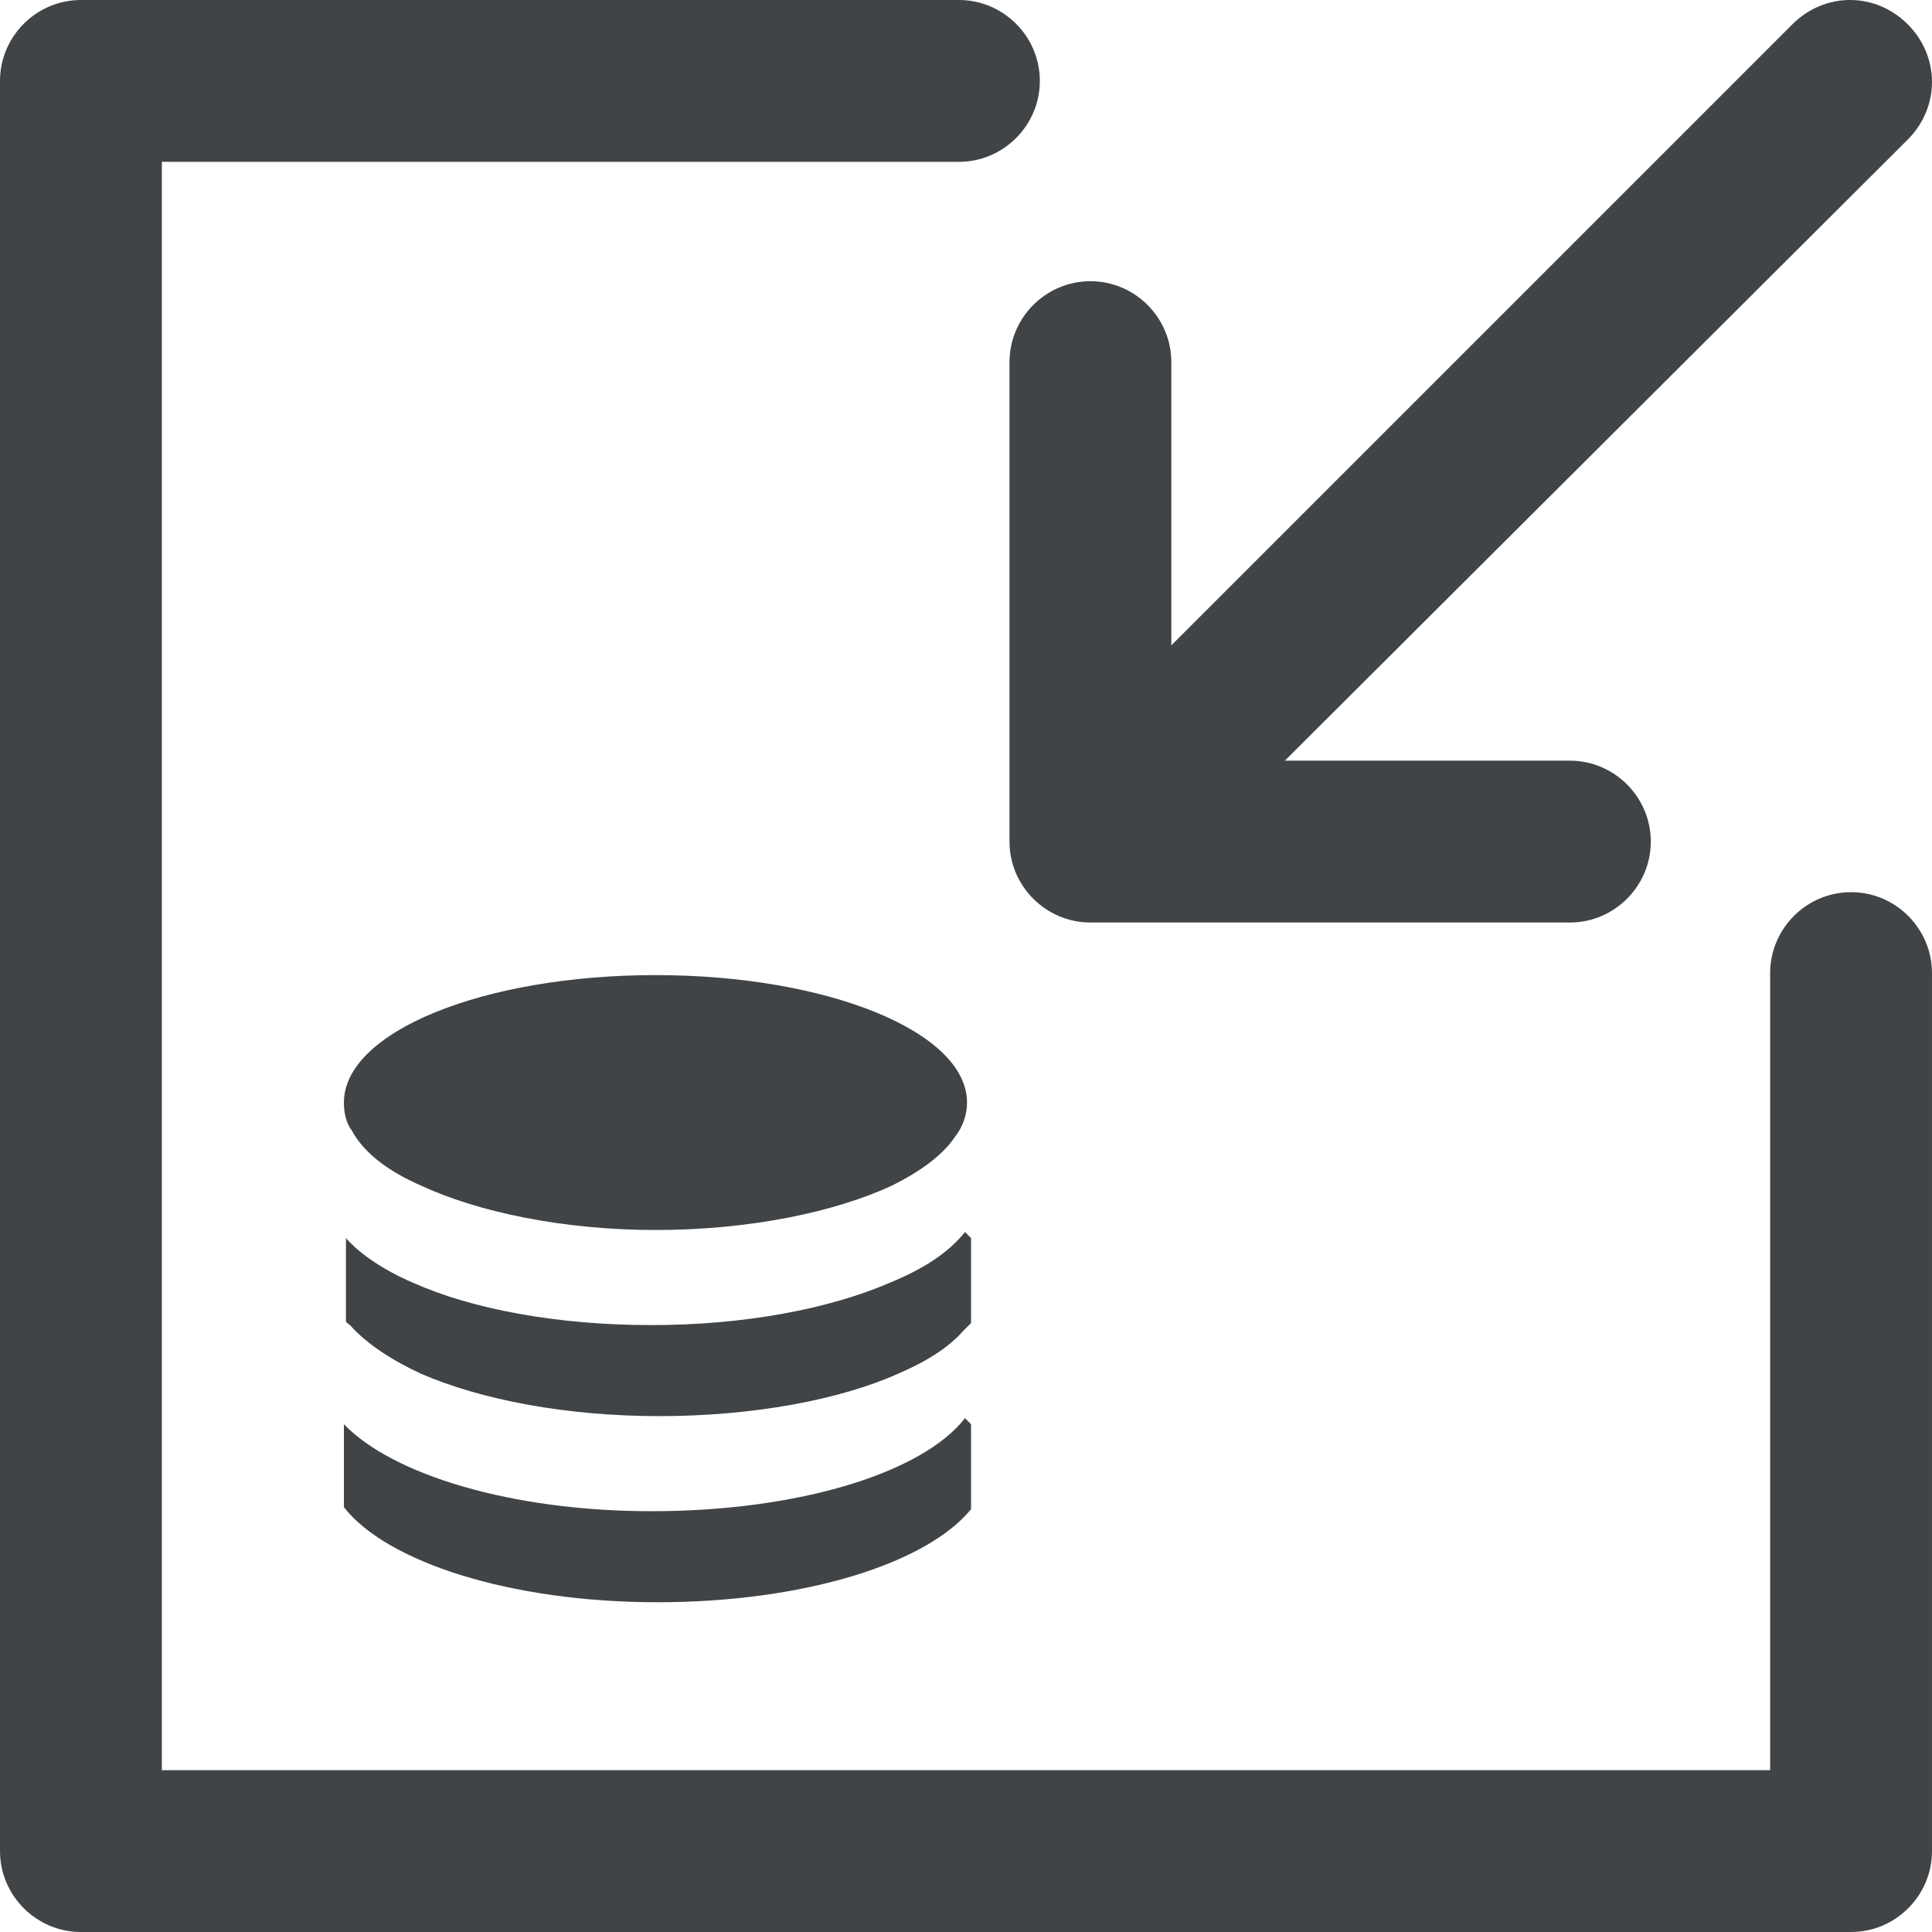 <?xml version="1.0" encoding="utf-8"?>
<!-- Generator: Adobe Illustrator 18.1.1, SVG Export Plug-In . SVG Version: 6.00 Build 0)  -->
<svg version="1.1" id="Layer_1" xmlns="http://www.w3.org/2000/svg" xmlns:xlink="http://www.w3.org/1999/xlink" x="0px" y="0px"
	 viewBox="0 0 95.5 95.5" enable-background="new 0 0 95.5 95.5" xml:space="preserve">
<g>
	<g>
		<g>
			<path fill="#404447" d="M91.5,95.5H4c-2.2,0-4-1.8-4-4V4c0-2.2,1.8-4,4-4h43.4c2.2,0,4,1.8,4,4c0,2.2-1.8,4-4,4H8v79.5h79.5V48.1
				c0-2.2,1.8-4,4-4c2.2,0,4,1.8,4,4v43.4C95.5,93.7,93.7,95.5,91.5,95.5L91.5,95.5z"/>
		</g>
		<g>
			<g>
				<path fill="#404447" d="M77.6,45.6L77.6,45.6l-23.7,0c-2.2,0-4-1.8-4-4l0-23.7c0-2.2,1.8-4,4-4l0,0c2.2,0,4,1.8,4,4l0,19.7
					l19.7,0c2.2,0,4,1.8,4,4C81.6,43.8,79.8,45.6,77.6,45.6L77.6,45.6z"/>
			</g>
			<g>
				<path fill="#404447" d="M57.1,42.4c-1,0-2-0.4-2.8-1.2c-1.6-1.6-1.6-4.1,0-5.7L88.6,1.2c1.6-1.6,4.1-1.6,5.7,0
					c1.6,1.6,1.6,4.1,0,5.7L59.9,41.2C59.2,42,58.1,42.4,57.1,42.4L57.1,42.4z"/>
			</g>
		</g>
	</g>
	<g>
		<path fill="#404447" d="M32.2,74.7c-6.9,0-12.8-1.8-15.2-4.3c0,0,0,0,0,0.1v4c2.1,2.7,8.2,4.7,15.5,4.7c7.2,0,13.3-1.9,15.5-4.6
			v-4.2c-0.1-0.1-0.2-0.2-0.3-0.3C45.6,72.8,39.5,74.7,32.2,74.7z"/>
		<path fill="#404447" d="M47.7,60.9c-0.8,1-2,1.8-3.7,2.5c-3,1.3-7.2,2.1-11.8,2.1c-4.7,0-8.9-0.8-11.8-2.1
			c-1.4-0.6-2.6-1.4-3.3-2.2c0,0,0,0,0,0.1v4c0,0.1,0.1,0.1,0.2,0.2c0.8,0.9,2,1.7,3.5,2.4c3,1.3,7.2,2.1,11.8,2.1s8.9-0.8,11.8-2.1
			c1.4-0.6,2.5-1.3,3.2-2.1c0.1-0.1,0.3-0.3,0.4-0.4v-4.2C47.9,61.1,47.8,61,47.7,60.9z"/>
		<path fill="#404447" d="M20.8,58.6c2.8,1.3,7,2.2,11.6,2.2c4.7,0,8.9-0.9,11.7-2.2c1.4-0.7,2.5-1.5,3.1-2.4
			c0.4-0.5,0.6-1.1,0.6-1.7c0-3.5-6.9-6.3-15.4-6.3c-8.5,0-15.4,2.8-15.4,6.3c0,0.5,0.1,1,0.4,1.4C18,57,19.2,57.9,20.8,58.6z"/>
	</g>
</g>
</svg>
